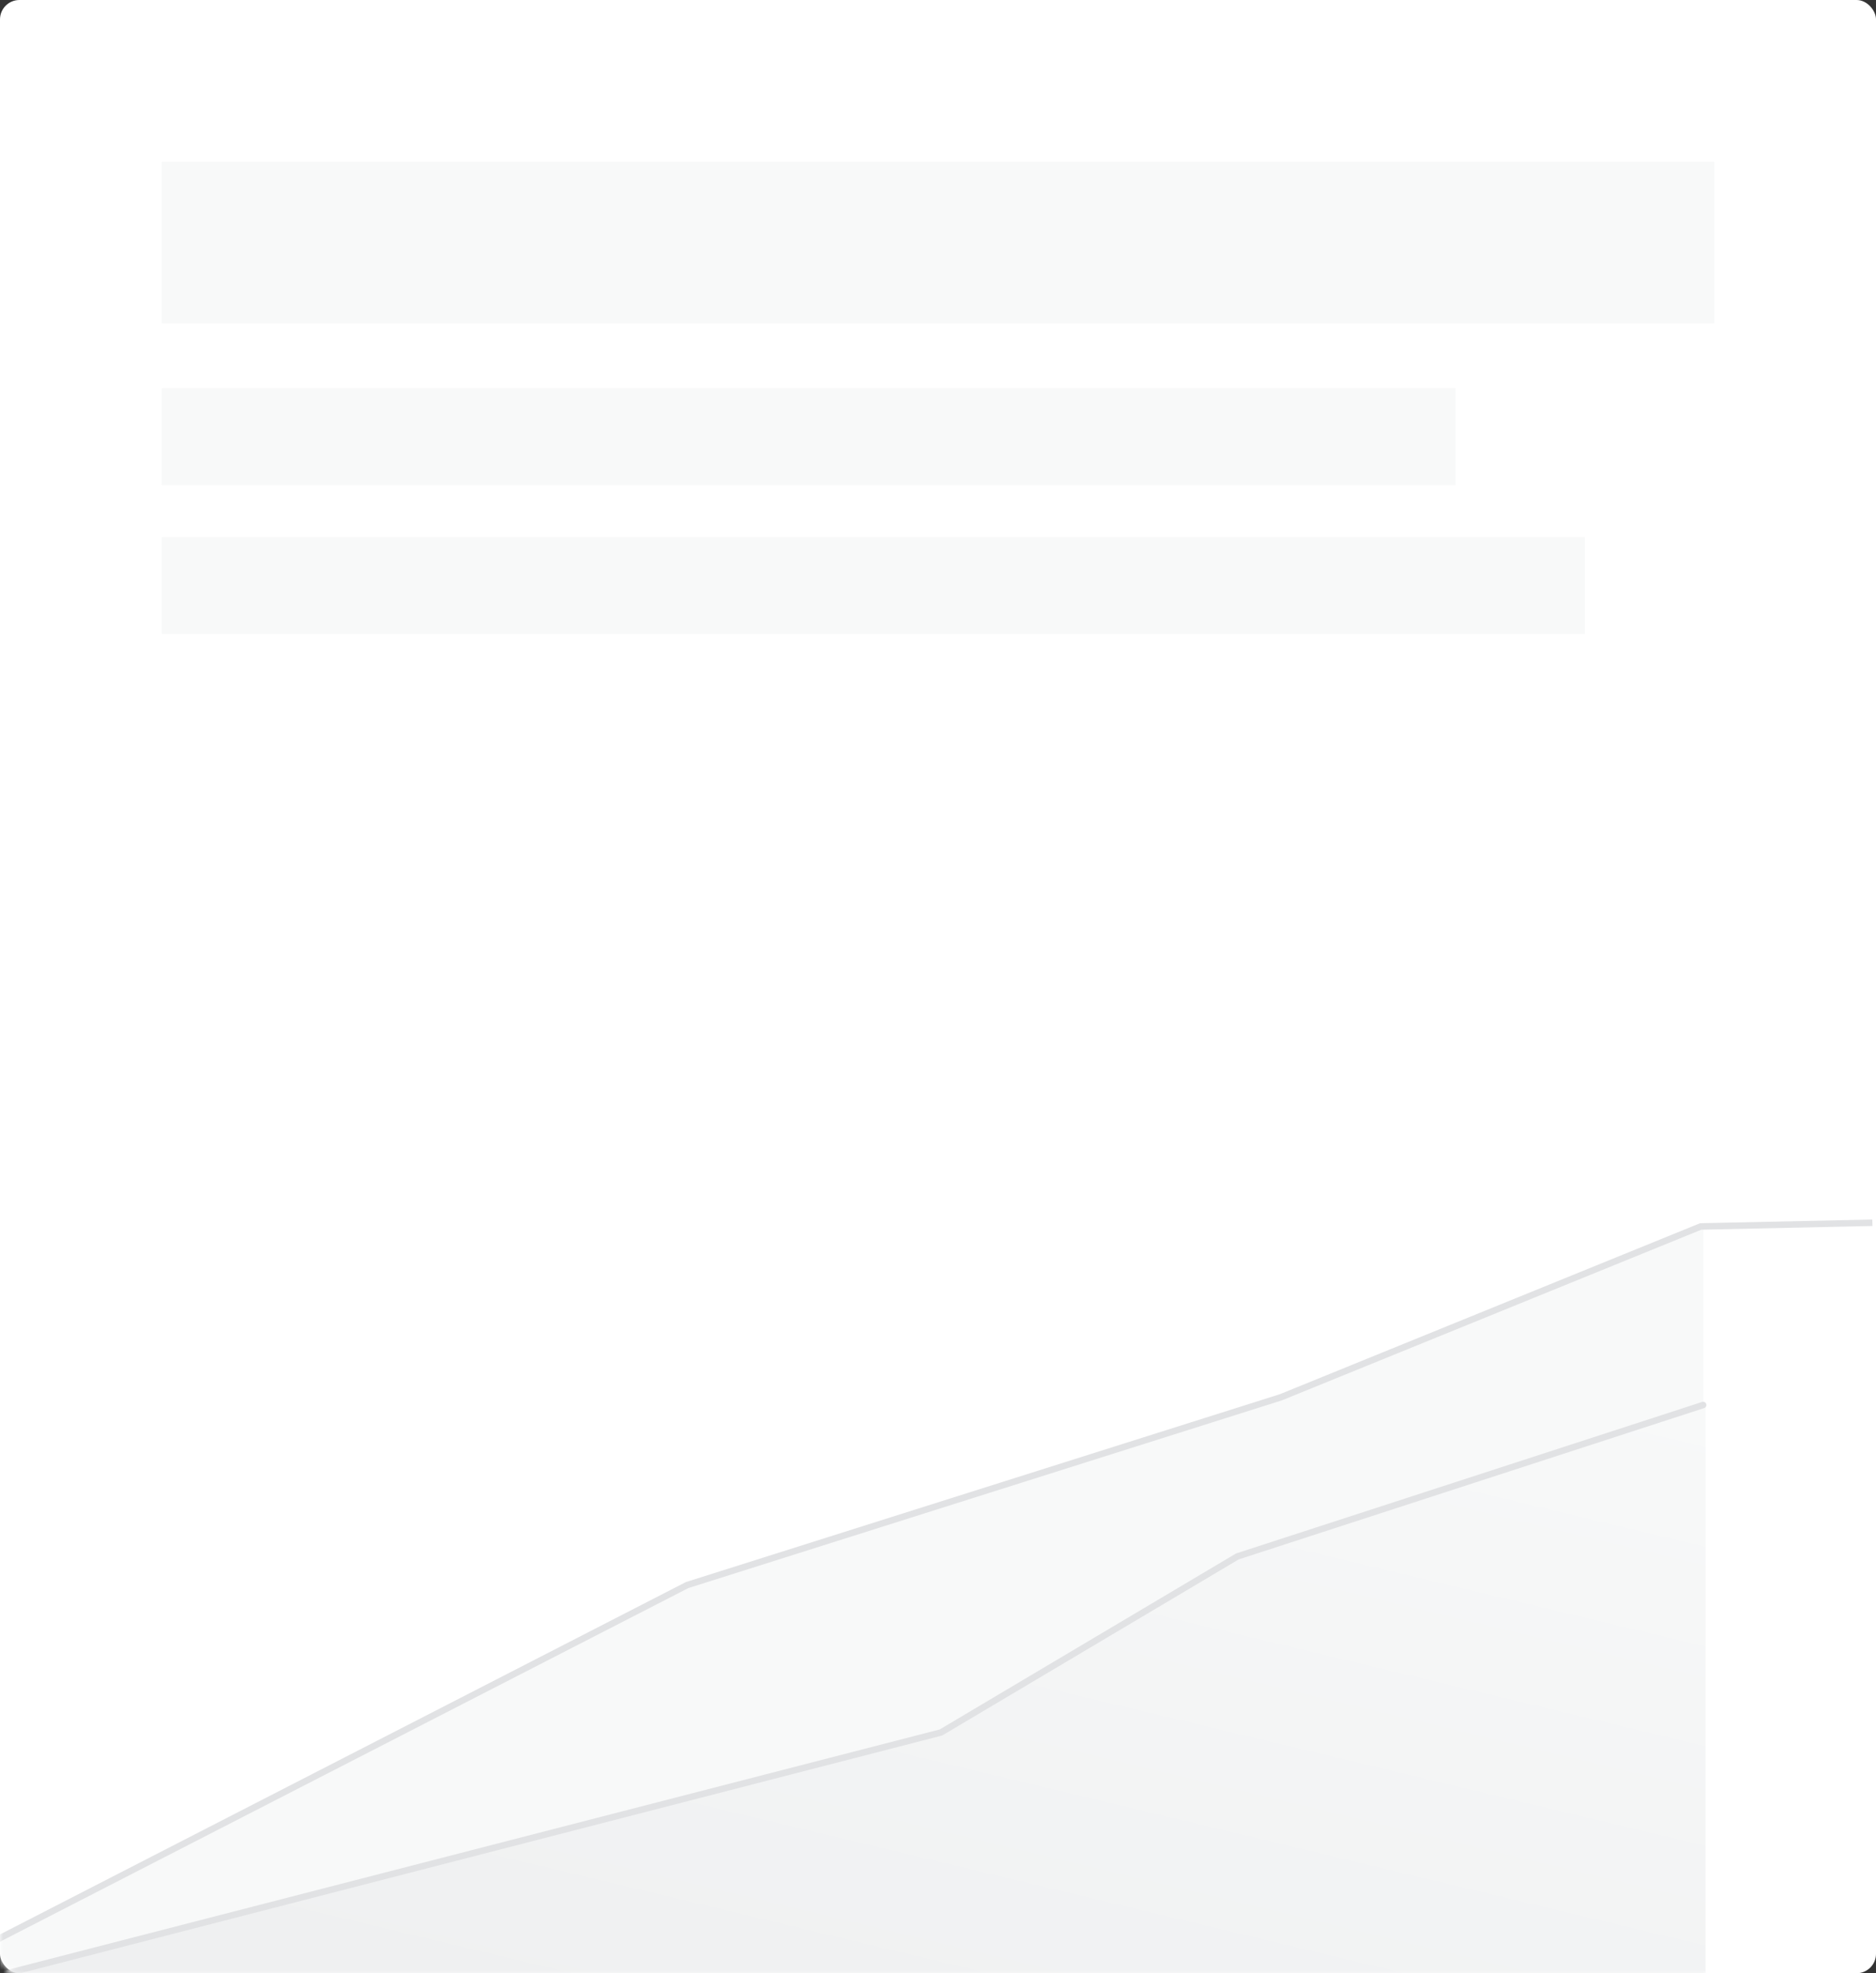<?xml version="1.0" encoding="UTF-8" standalone="no"?>
<svg width="290px" height="305px" viewBox="0 0 290 305" version="1.1" xmlns="http://www.w3.org/2000/svg" xmlns:xlink="http://www.w3.org/1999/xlink" xmlns:sketch="http://www.bohemiancoding.com/sketch/ns">
    <rect x="0" y="0" width="290" height="305" fill="#333333" stroke="none"/>
    <!-- Generator: Sketch 3.3.3 (12072) - http://www.bohemiancoding.com/sketch -->
    <title>Group + + Add Project Summar + Mask + Oval 652 + Rectangle 461 Copy + Rectangle 462 Copy</title>
    <desc>Created with Sketch.</desc>
    <defs>
        <rect id="path-1" x="0" y="0" width="290" height="305" rx="3"></rect>
        <linearGradient x1="30.228%" y1="103.441%" x2="101.995%" y2="0%" id="linearGradient-3">
            <stop stop-color="#EFF0F1" offset="0%"></stop>
            <stop stop-color="#F8F9F9" offset="100%"></stop>
        </linearGradient>
    </defs>
    <g id="Page-1" stroke="none" stroke-width="1" fill="none" fill-rule="evenodd" sketch:type="MSPage">
        <g id="Dashboards-Empty-State-Alt" sketch:type="MSArtboardGroup" transform="translate(-137, -123)">
            <g id="Group-+-+-Add-Project-Summar-+-Mask-+-Oval-652-+-Rectangle-461-Copy-+-Rectangle-462-Copy" sketch:type="MSLayerGroup" transform="translate(137, 123)">
                <g id="Group-+-+-Add-Project-Summar-+-Mask">
                    <g id="Group">
                        <mask id="mask-2" sketch:name="Mask" fill="white">
                            <use xlink:href="#path-1"></use>
                        </mask>
                        <use id="Mask" fill="#FFFFFF" sketch:type="MSShapeGroup" xlink:href="#path-1"></use>
                        <path d="M0.037,299.915 L106.151,245.447 L196.862,216.442 L263.337,189.596 L263.337,335.041 L0,335.041 L0.037,299.915 Z" id="Path-1657-Copy-35" fill="#F8F9F9" sketch:type="MSShapeGroup" mask="url(#mask-2)"></path>
                        <path d="M8.52651283e-14,305.315 C2.55906407e-13,304.579 3.023,304.505 4.608,304.083 C5.208,303.923 5.815,303.761 6.428,303.598 C56.004,290.411 145.293,267.845 145.293,267.845 L190.923,240.696 C190.923,240.696 239.391,224.877 262.587,217.385 C262.941,217.271 263.65,217.042 263.65,217.042 C263.647,217.258 263.65,307.551 263.65,307.551 L8.52651283e-14,307.521 C8.52651283e-14,307.521 -8.52651283e-14,306.05 8.52651283e-14,305.315 Z" id="Path-1657-Copy-36" fill="url(#linearGradient-3)" sketch:type="MSShapeGroup" mask="url(#mask-2)"></path>
                        <path d="M0,305.295 L145.456,267.787 L191.28,240.576 L263.28,217.17" id="Path-1678-Copy-15" stroke="#E1E2E4" stroke-linecap="round" stroke-linejoin="round" sketch:type="MSShapeGroup" mask="url(#mask-2)"></path>
                        <path d="M-2.79,301 L106.224,245 L198,215.977 L262.903,189.572 L289.44,189" id="Path-1678-Copy-16" stroke="#E1E2E4" sketch:type="MSShapeGroup" mask="url(#mask-2)"></path>
                    </g>
                    <rect id="Mask" sketch:type="MSShapeGroup" x="0" y="0" width="290" height="305" rx="3"></rect>
                </g>
                <g id="Oval-652-+-Rectangle-461-Copy-+-Rectangle-462-Copy" transform="translate(20, 15)"></g>
                <rect id="Rectangle-380" fill="#F8F9F9" sketch:type="MSShapeGroup" x="25" y="25" width="240" height="25"></rect>
                <rect id="Rectangle-380-Copy" fill="#F8F9F9" sketch:type="MSShapeGroup" x="25" y="60" width="200" height="15"></rect>
                <rect id="Rectangle-380-Copy-2" fill="#F8F9F9" sketch:type="MSShapeGroup" x="25" y="83" width="220" height="15"></rect>
            </g>
        </g>
    </g>
</svg>